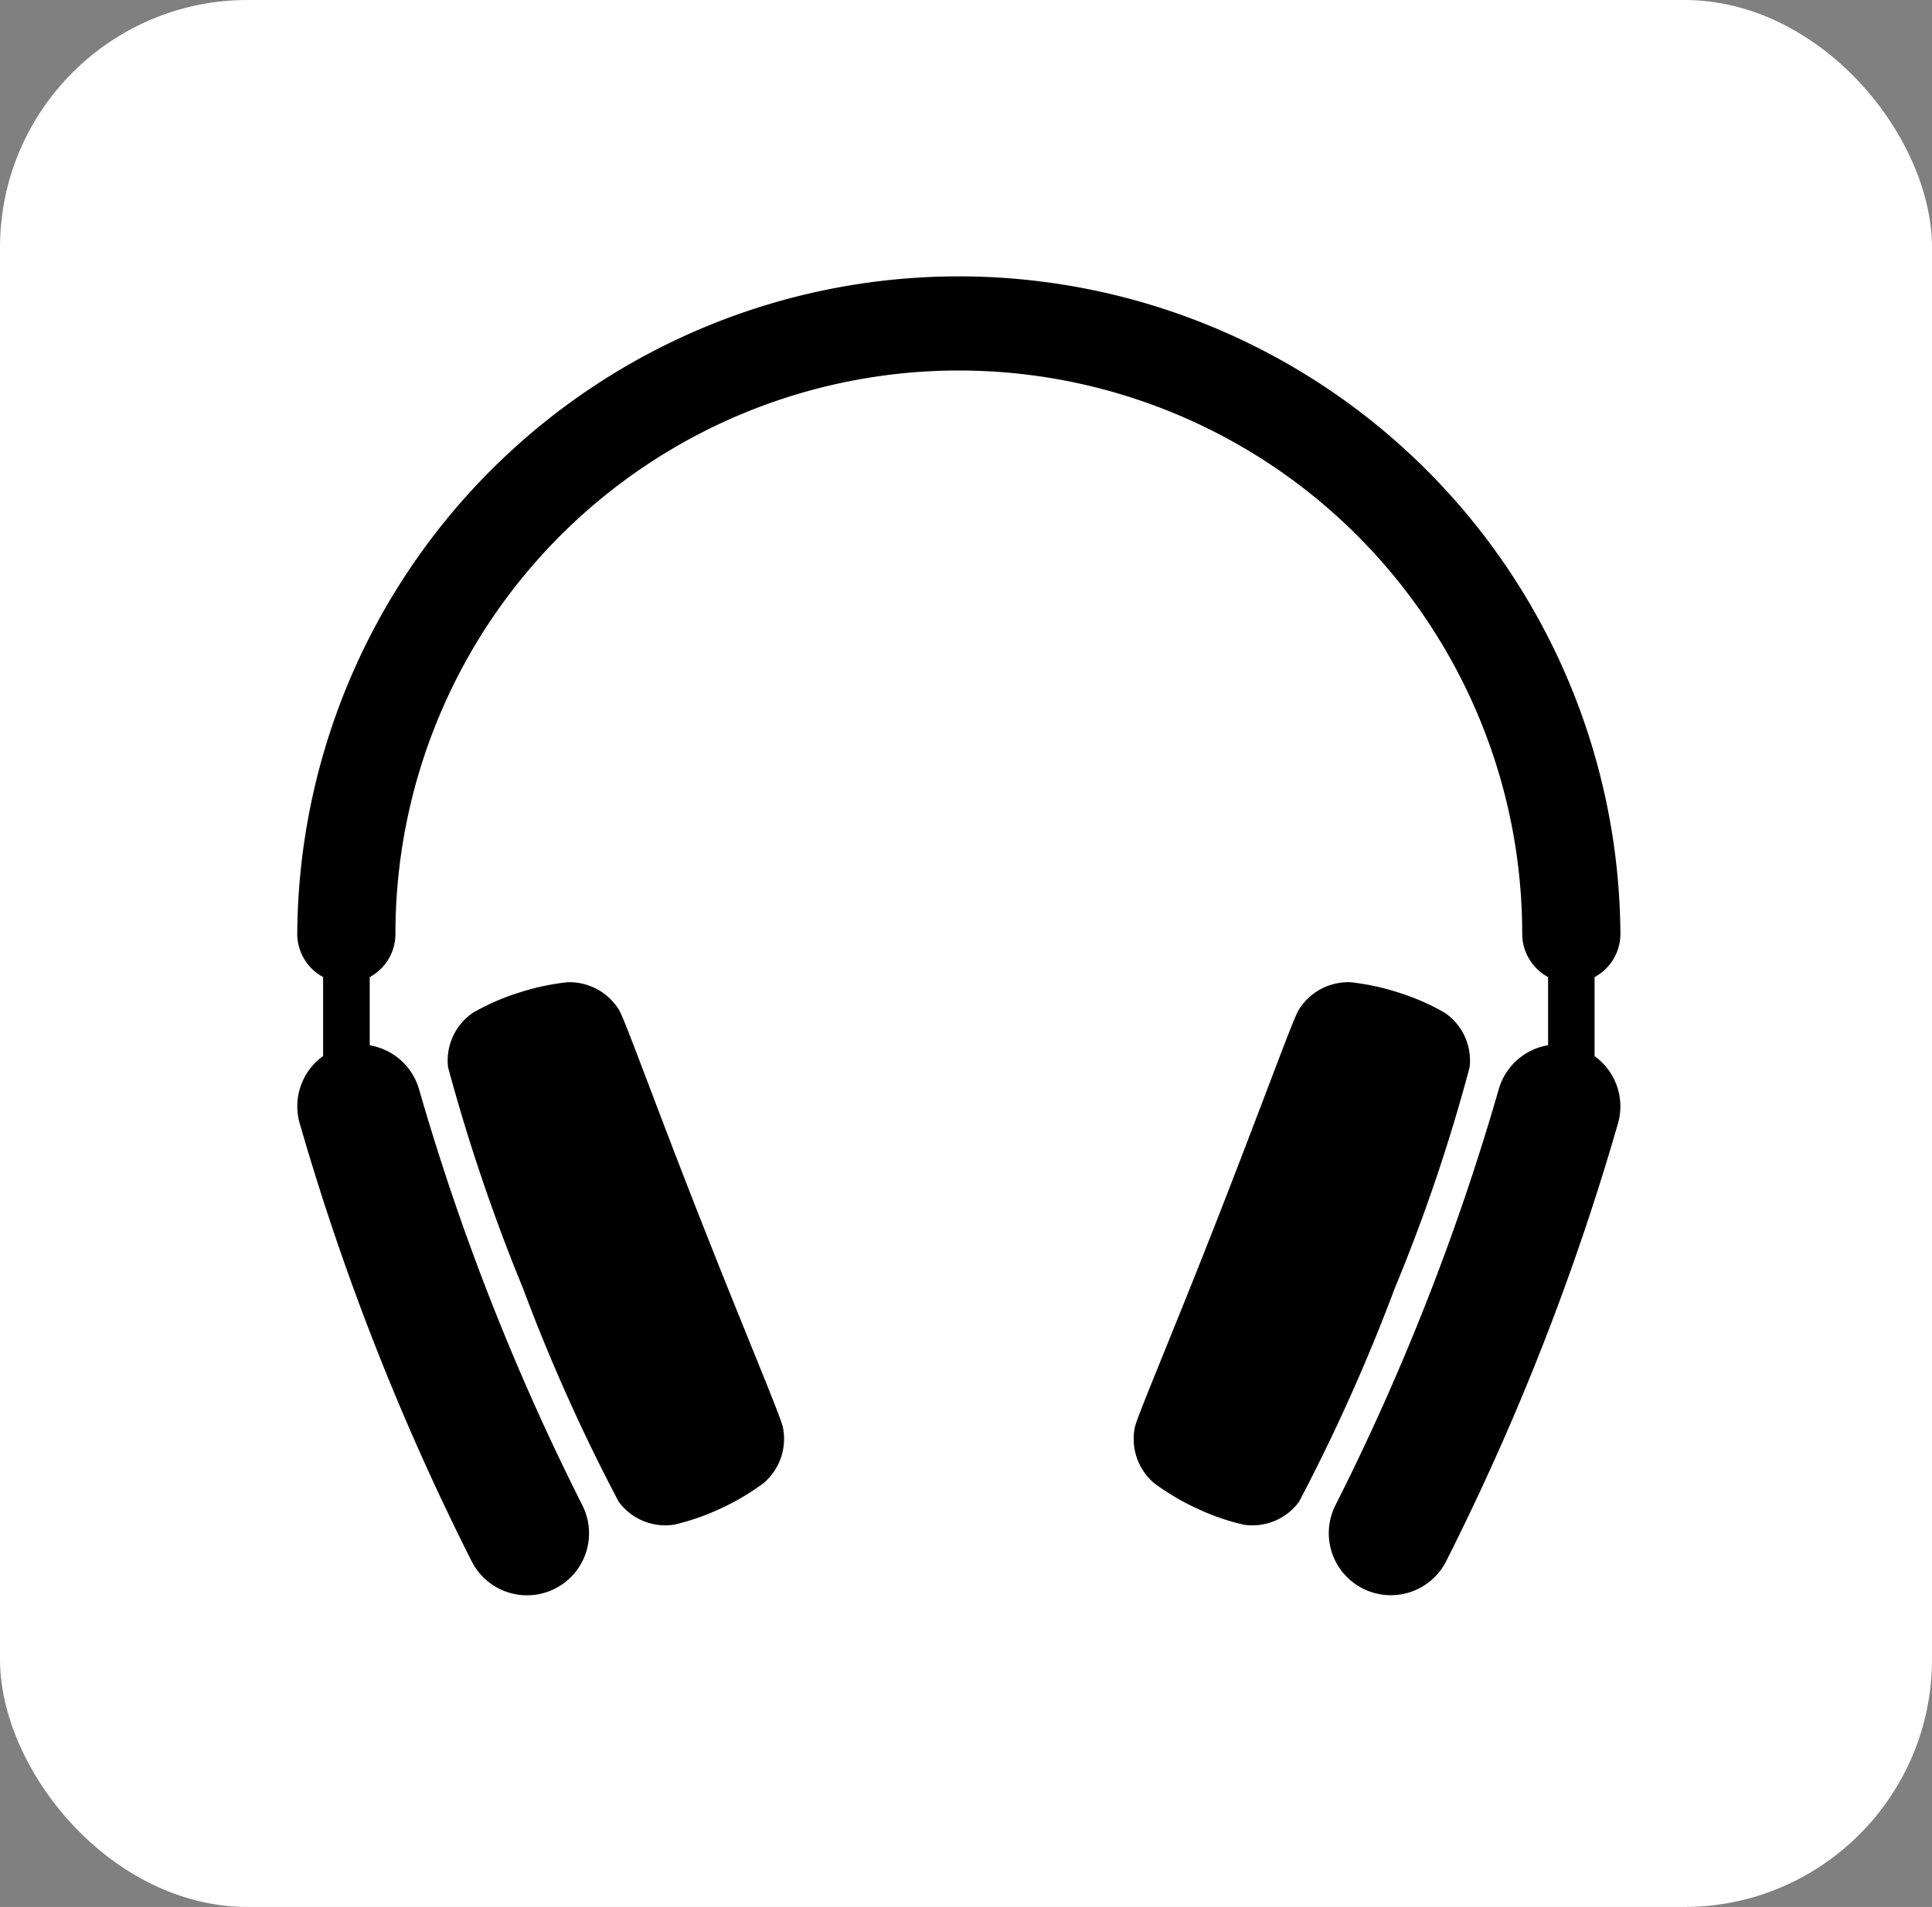<svg xmlns="http://www.w3.org/2000/svg" width="78" height="77" viewBox="0 0 78 77"><rect x="0" y="0" width="78" height="77" fill="#808080" stroke="none"/><g transform="translate(-3642 -685.5)"><g transform="translate(1862 91)"><rect width="78" height="77" rx="10" transform="translate(1780 594.5)" fill="#fff"/><g transform="translate(1792.001 605.464)"><path d="M61.221,287.054a73.555,73.555,0,0,0,3.86,8.609,2.335,2.335,0,0,0,2.235.929,9.359,9.359,0,0,0,1.894-.658,9.61,9.61,0,0,0,1.725-1.023,2.343,2.343,0,0,0,.777-2.249c-.1-.477-1.453-3.636-3.333-8.415s-3.032-8.015-3.28-8.435a2.346,2.346,0,0,0-2.1-1.121,9.676,9.676,0,0,0-1.96.424,9.362,9.362,0,0,0-1.839.805,2.336,2.336,0,0,0-1.007,2.2,74.481,74.481,0,0,0,3.028,8.933Z" transform="translate(-52.105 -245.992)"/><path d="M337.2,278.12a2.336,2.336,0,0,0-1.007-2.2,9.365,9.365,0,0,0-1.836-.806,9.678,9.678,0,0,0-1.961-.424,2.346,2.346,0,0,0-2.1,1.121c-.248.417-1.408,3.652-3.28,8.435s-3.229,7.938-3.333,8.417a2.345,2.345,0,0,0,.777,2.25,9.61,9.61,0,0,0,1.725,1.022,9.359,9.359,0,0,0,1.894.658,2.335,2.335,0,0,0,2.235-.929,75.512,75.512,0,0,0,3.86-8.609A70.61,70.61,0,0,0,337.2,278.12Z" transform="translate(-289.868 -245.992)"/><path d="M52.376,31.677V28.49a1.982,1.982,0,0,0,1.043-1.748A26.71,26.71,0,0,0,0,26.742a1.982,1.982,0,0,0,1.043,1.745v3.19A2.5,2.5,0,0,0,.1,34.4,101.736,101.736,0,0,0,7.041,52.077a2.5,2.5,0,1,0,4.47-2.259,96.675,96.675,0,0,1-6.594-16.8,2.5,2.5,0,0,0-1.991-1.774V28.49a1.982,1.982,0,0,0,1.038-1.748,22.745,22.745,0,1,1,45.491,0A1.982,1.982,0,0,0,50.5,28.488v2.752a2.5,2.5,0,0,0-1.991,1.774,96.677,96.677,0,0,1-6.594,16.8,2.5,2.5,0,0,0,4.471,2.259A101.814,101.814,0,0,0,53.321,34.4a2.5,2.5,0,0,0-.944-2.718Z" transform="translate(0 0)"/></g></g></g></svg>